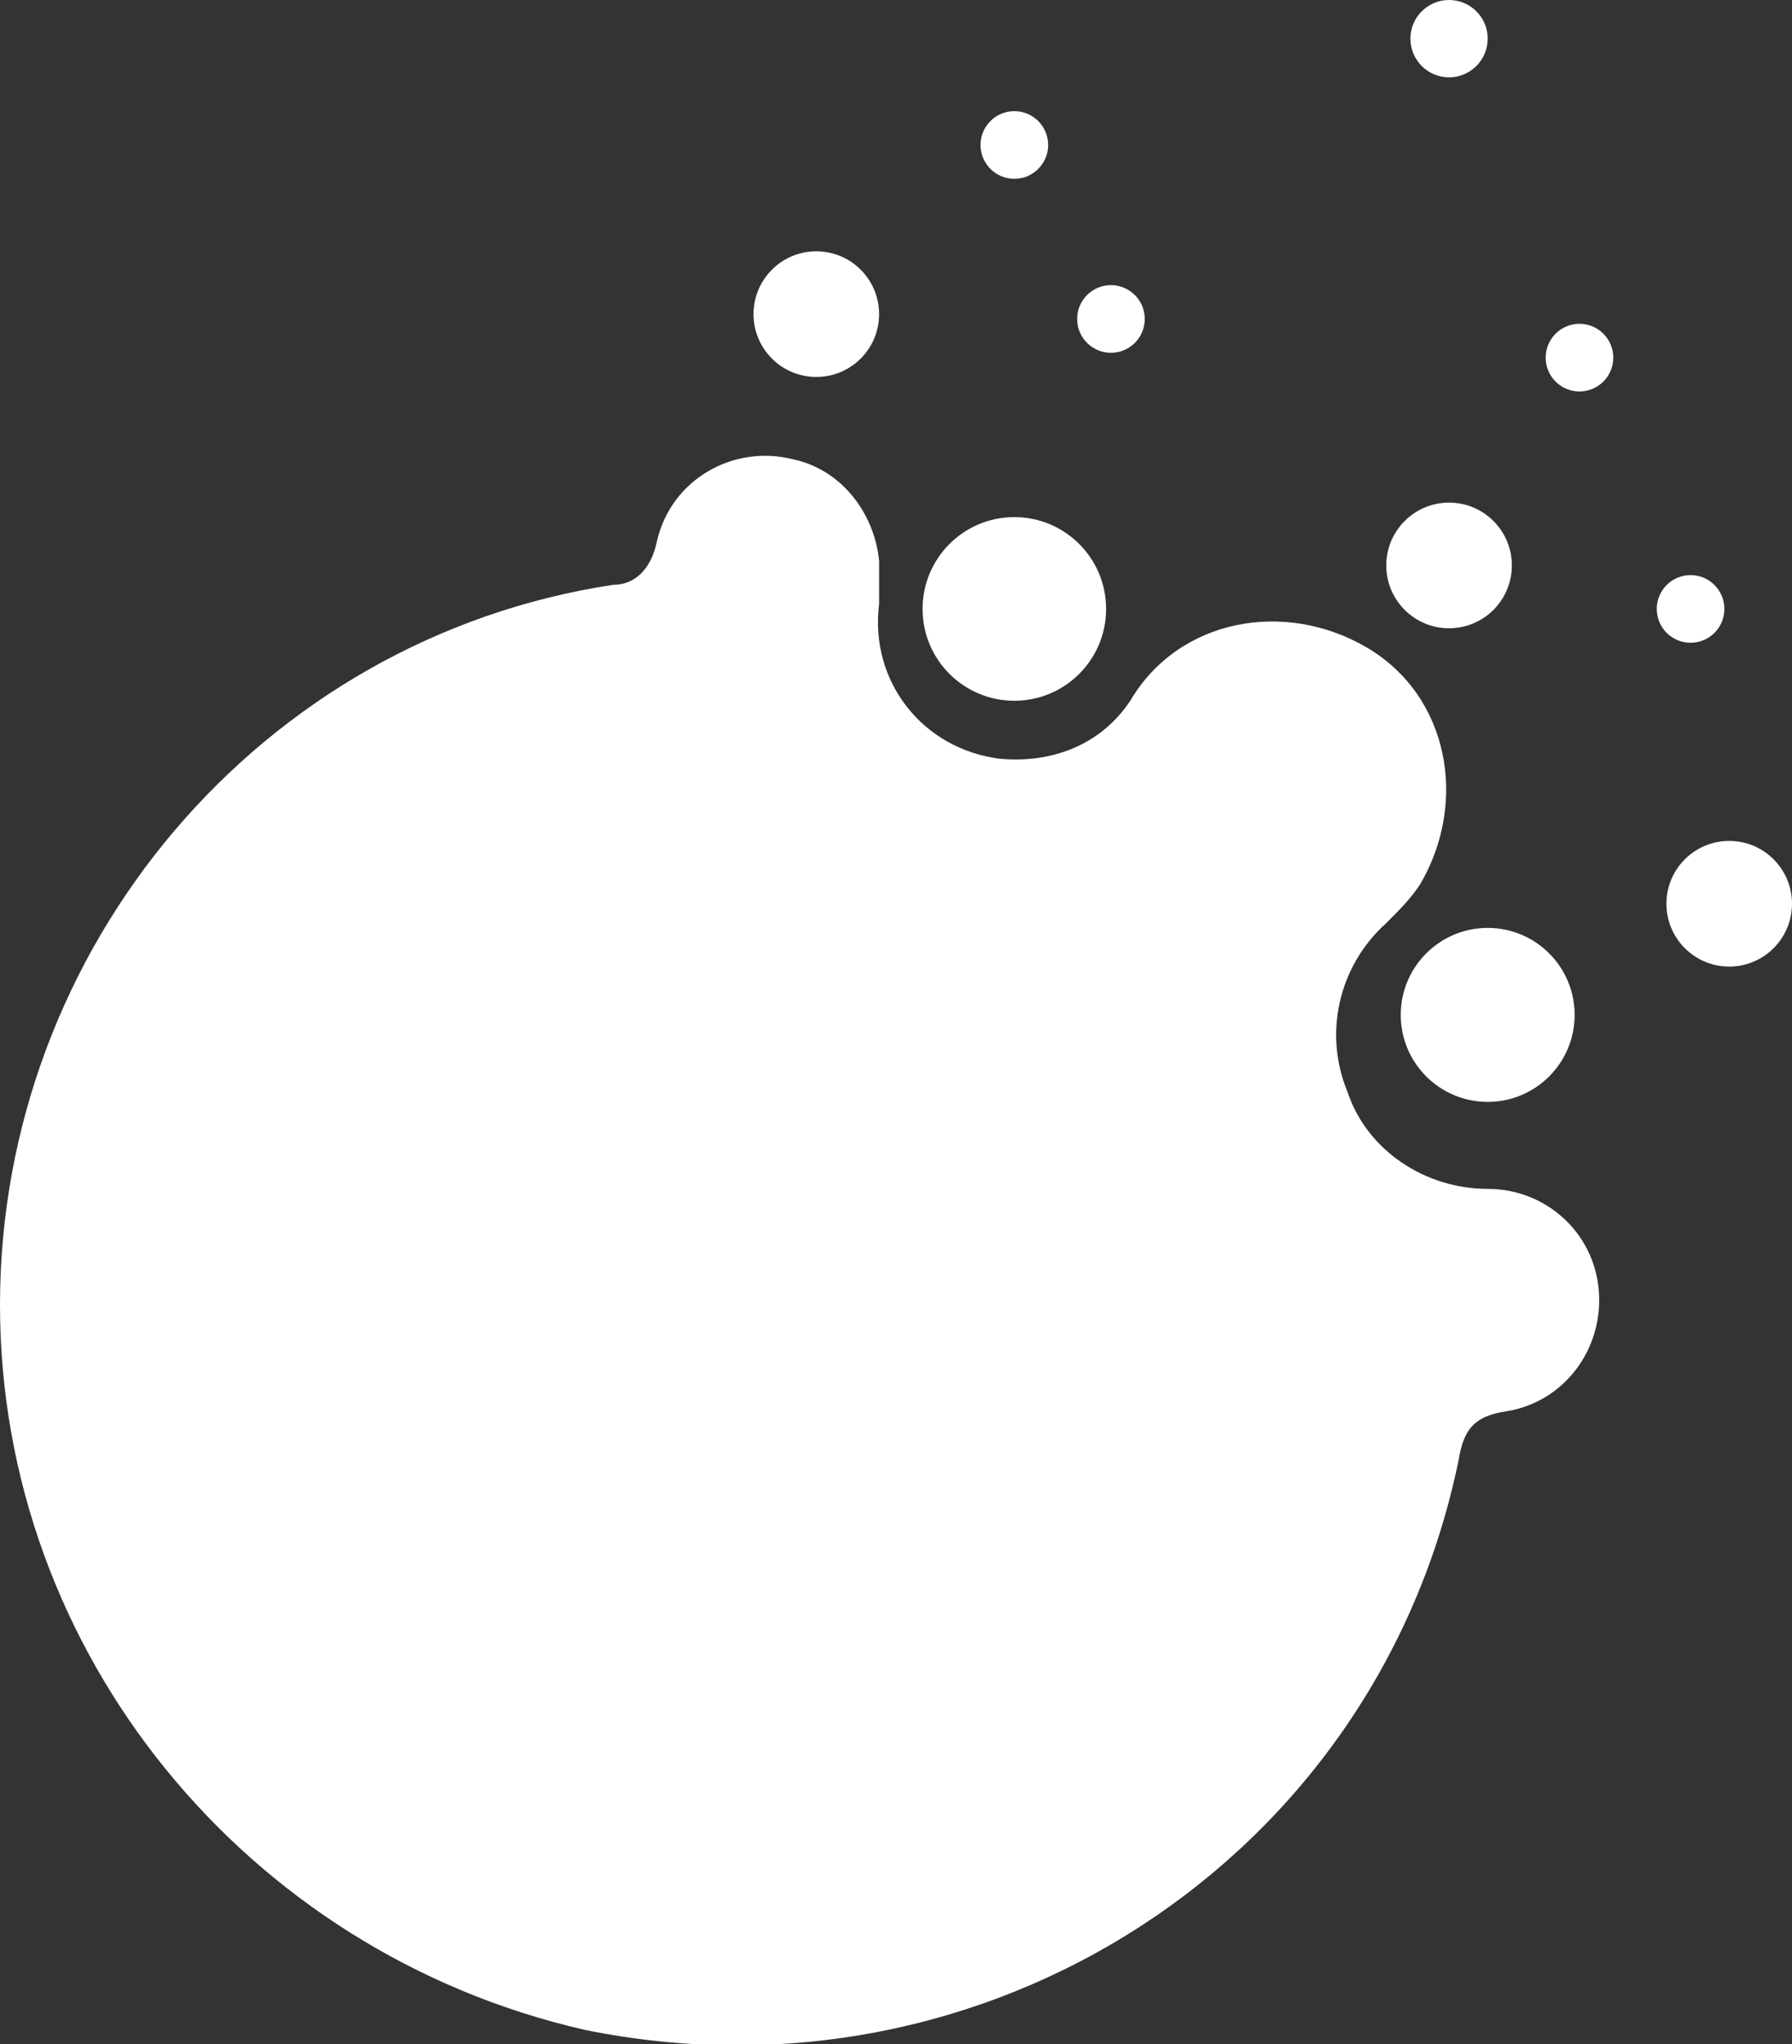 <?xml version="1.0" encoding="utf-8"?>
<!-- Generator: Adobe Illustrator 23.0.2, SVG Export Plug-In . SVG Version: 6.00 Build 0)  -->
<svg version="1.1" id="Layer_1" xmlns="http://www.w3.org/2000/svg" xmlns:xlink="http://www.w3.org/1999/xlink" x="0px" y="0px"
	 viewBox="0 0 37.1 42.3" style="enable-background:new 0 0 37.1 42.3;" xml:space="preserve">
<rect x="0" y="0" width="37.1" height="42.3" fill="#333333" stroke="none"/>
<style type="text/css">
	.st0{fill:#FFFFFF;}
</style>
<title>logo-ball</title>
<g>
	<g id="Layer_1-2">
		<g id="PackageScore">
			<path class="st0" d="M12.7,12.1c0.5,0,0.8-0.4,0.9-0.9c0.3-1.3,1.6-2,2.8-1.7c1,0.2,1.7,1.1,1.8,2.1c0,0.3,0,0.6,0,0.9
				c-0.2,1.6,0.9,3,2.5,3.2c1.1,0.1,2.1-0.3,2.7-1.2c1-1.7,3.2-2.1,4.9-1.1c1.7,1,2.1,3.2,1.1,4.9c-0.2,0.3-0.4,0.5-0.7,0.8
				c-1,0.9-1.3,2.3-0.8,3.5c0.4,1.2,1.6,2,2.9,2c1.2,0,2.2,0.9,2.3,2.1s-0.7,2.3-1.9,2.5c-0.7,0.1-0.9,0.4-1,1
				c-1.7,8.3-9.8,13.5-18.1,11.8C5.1,40.4,0,34.2,0,27C0,19.6,5.4,13.2,12.7,12.1z"/>
			<circle class="st0" cx="21" cy="3" r="0.7"/>
			<circle class="st0" cx="23" cy="6.6" r="0.7"/>
			<circle class="st0" cx="30.8" cy="21" r="1.8"/>
			<circle class="st0" cx="21" cy="12.6" r="1.9"/>
			<circle class="st0" cx="30" cy="0.8" r="0.8"/>
			<circle class="st0" cx="32.7" cy="7.4" r="0.7"/>
			<circle class="st0" cx="35.8" cy="18.7" r="1.3"/>
			<circle class="st0" cx="35" cy="12.6" r="0.7"/>
			<circle class="st0" cx="16.9" cy="6.5" r="1.3"/>
			<circle class="st0" cx="30" cy="11.7" r="1.3"/>
		</g>
	</g>
</g>
</svg>

